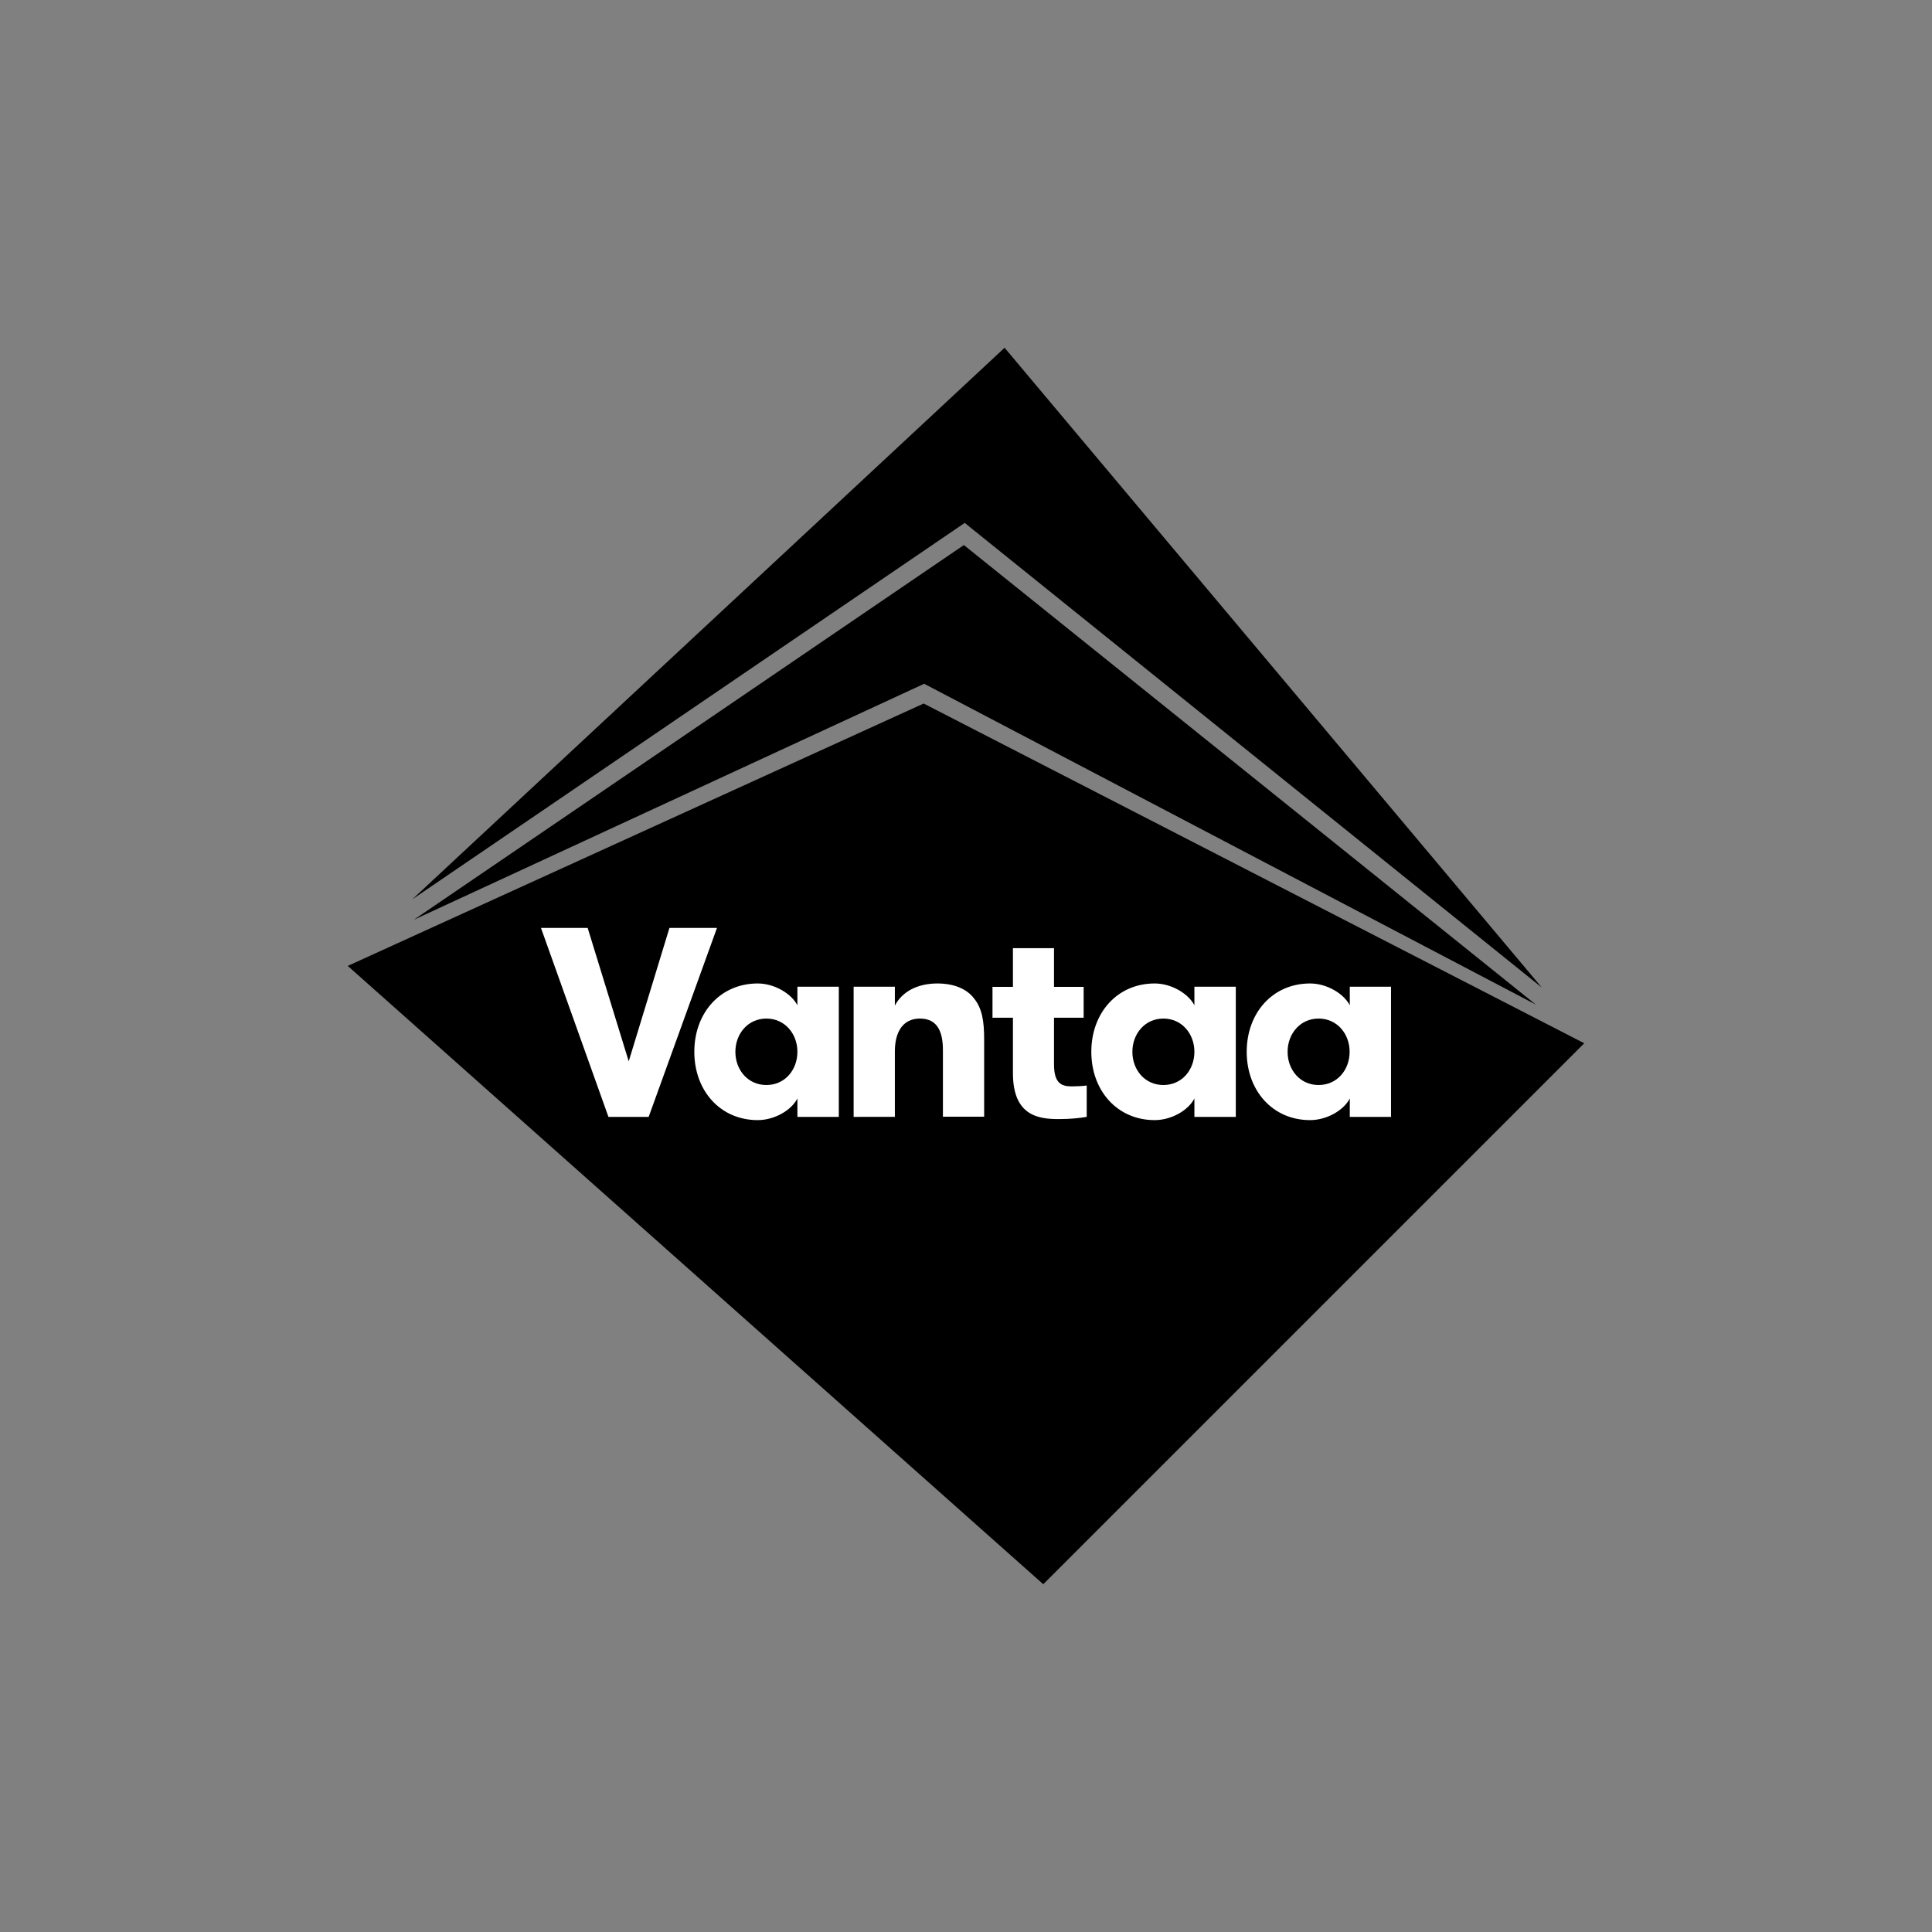 <svg xmlns="http://www.w3.org/2000/svg" viewBox="0 0 1133.9 1133.9"><rect x="0" y="0" width="1133.9" height="1133.9" fill="#808080" stroke="none"/><path d="M542.1 412.9l-338 154 408.2 362.9 317.5-317.5"/><path d="M242 527.8l324.2-220.9 338.7 272.7-315.3-375.5"/><path d="M242.9 539.8l299.5-138.5 359 188.3-335.7-269.7"/><g><g fill="#FFF"><path d="M380.7 655.5h-23.6l-39.6-110.9h27.4l24.1 78.3 23.9-78.3h27.9l-40.1 110.9zM492.3 579.1v76.4H468v-10.8c-3.6 7-13.5 12.7-23.3 12.7-22 0-37.2-17.3-37.2-40.1s15.2-40.1 37.2-40.1c9.8 0 19.7 5.9 23.3 12.8v-10.9h24.3zM468 617.3c0-10.5-7.3-19.5-18.2-19.5-10.9 0-18.2 9-18.2 19.5 0 10.6 7.3 19.5 18.2 19.5 10.9 0 18.2-8.9 18.2-19.5zM501 579.1h24.2v11.1c4.3-8.2 13.2-13 25-13 9.8 0 17.3 3.3 21.4 8.7 4.8 5.9 6 13.3 6 24.2v45.3h-24.2v-39.1c0-10.9-3.3-18.5-13.5-18.5-9.8 0-14.7 7.6-14.7 19.3v38.4H501v-76.4zM637.8 655.5c-3.6.6-9 1.3-16.2 1.3-11.4 0-27.1-1.4-27.1-26.9v-32.6h-12v-18.1h12v-22.7h24.1v22.7H636v18.1h-17.4v27.3c0 11.3 4.4 13 10.5 13 3 0 6.5-.2 8.7-.5v18.4zM725.3 579.1v76.4H701v-10.8c-3.6 7-13.5 12.7-23.3 12.7-22 0-37.2-17.3-37.2-40.1s15.2-40.1 37.2-40.1c9.8 0 19.7 5.9 23.3 12.8v-10.9h24.3zM701 617.3c0-10.5-7.3-19.5-18.2-19.5-10.9 0-18.2 9-18.2 19.5 0 10.6 7.3 19.5 18.2 19.5 10.9 0 18.2-8.9 18.2-19.5zM816.4 579.1v76.4h-24.2v-10.8c-3.6 7-13.5 12.7-23.3 12.7-22 0-37.2-17.3-37.2-40.1s15.2-40.1 37.2-40.1c9.8 0 19.7 5.9 23.3 12.8v-10.9h24.2zm-24.3 38.2c0-10.5-7.3-19.5-18.2-19.5-10.9 0-18.2 9-18.2 19.5 0 10.6 7.3 19.5 18.2 19.5 10.9 0 18.2-8.9 18.2-19.5z"/></g></g></svg>